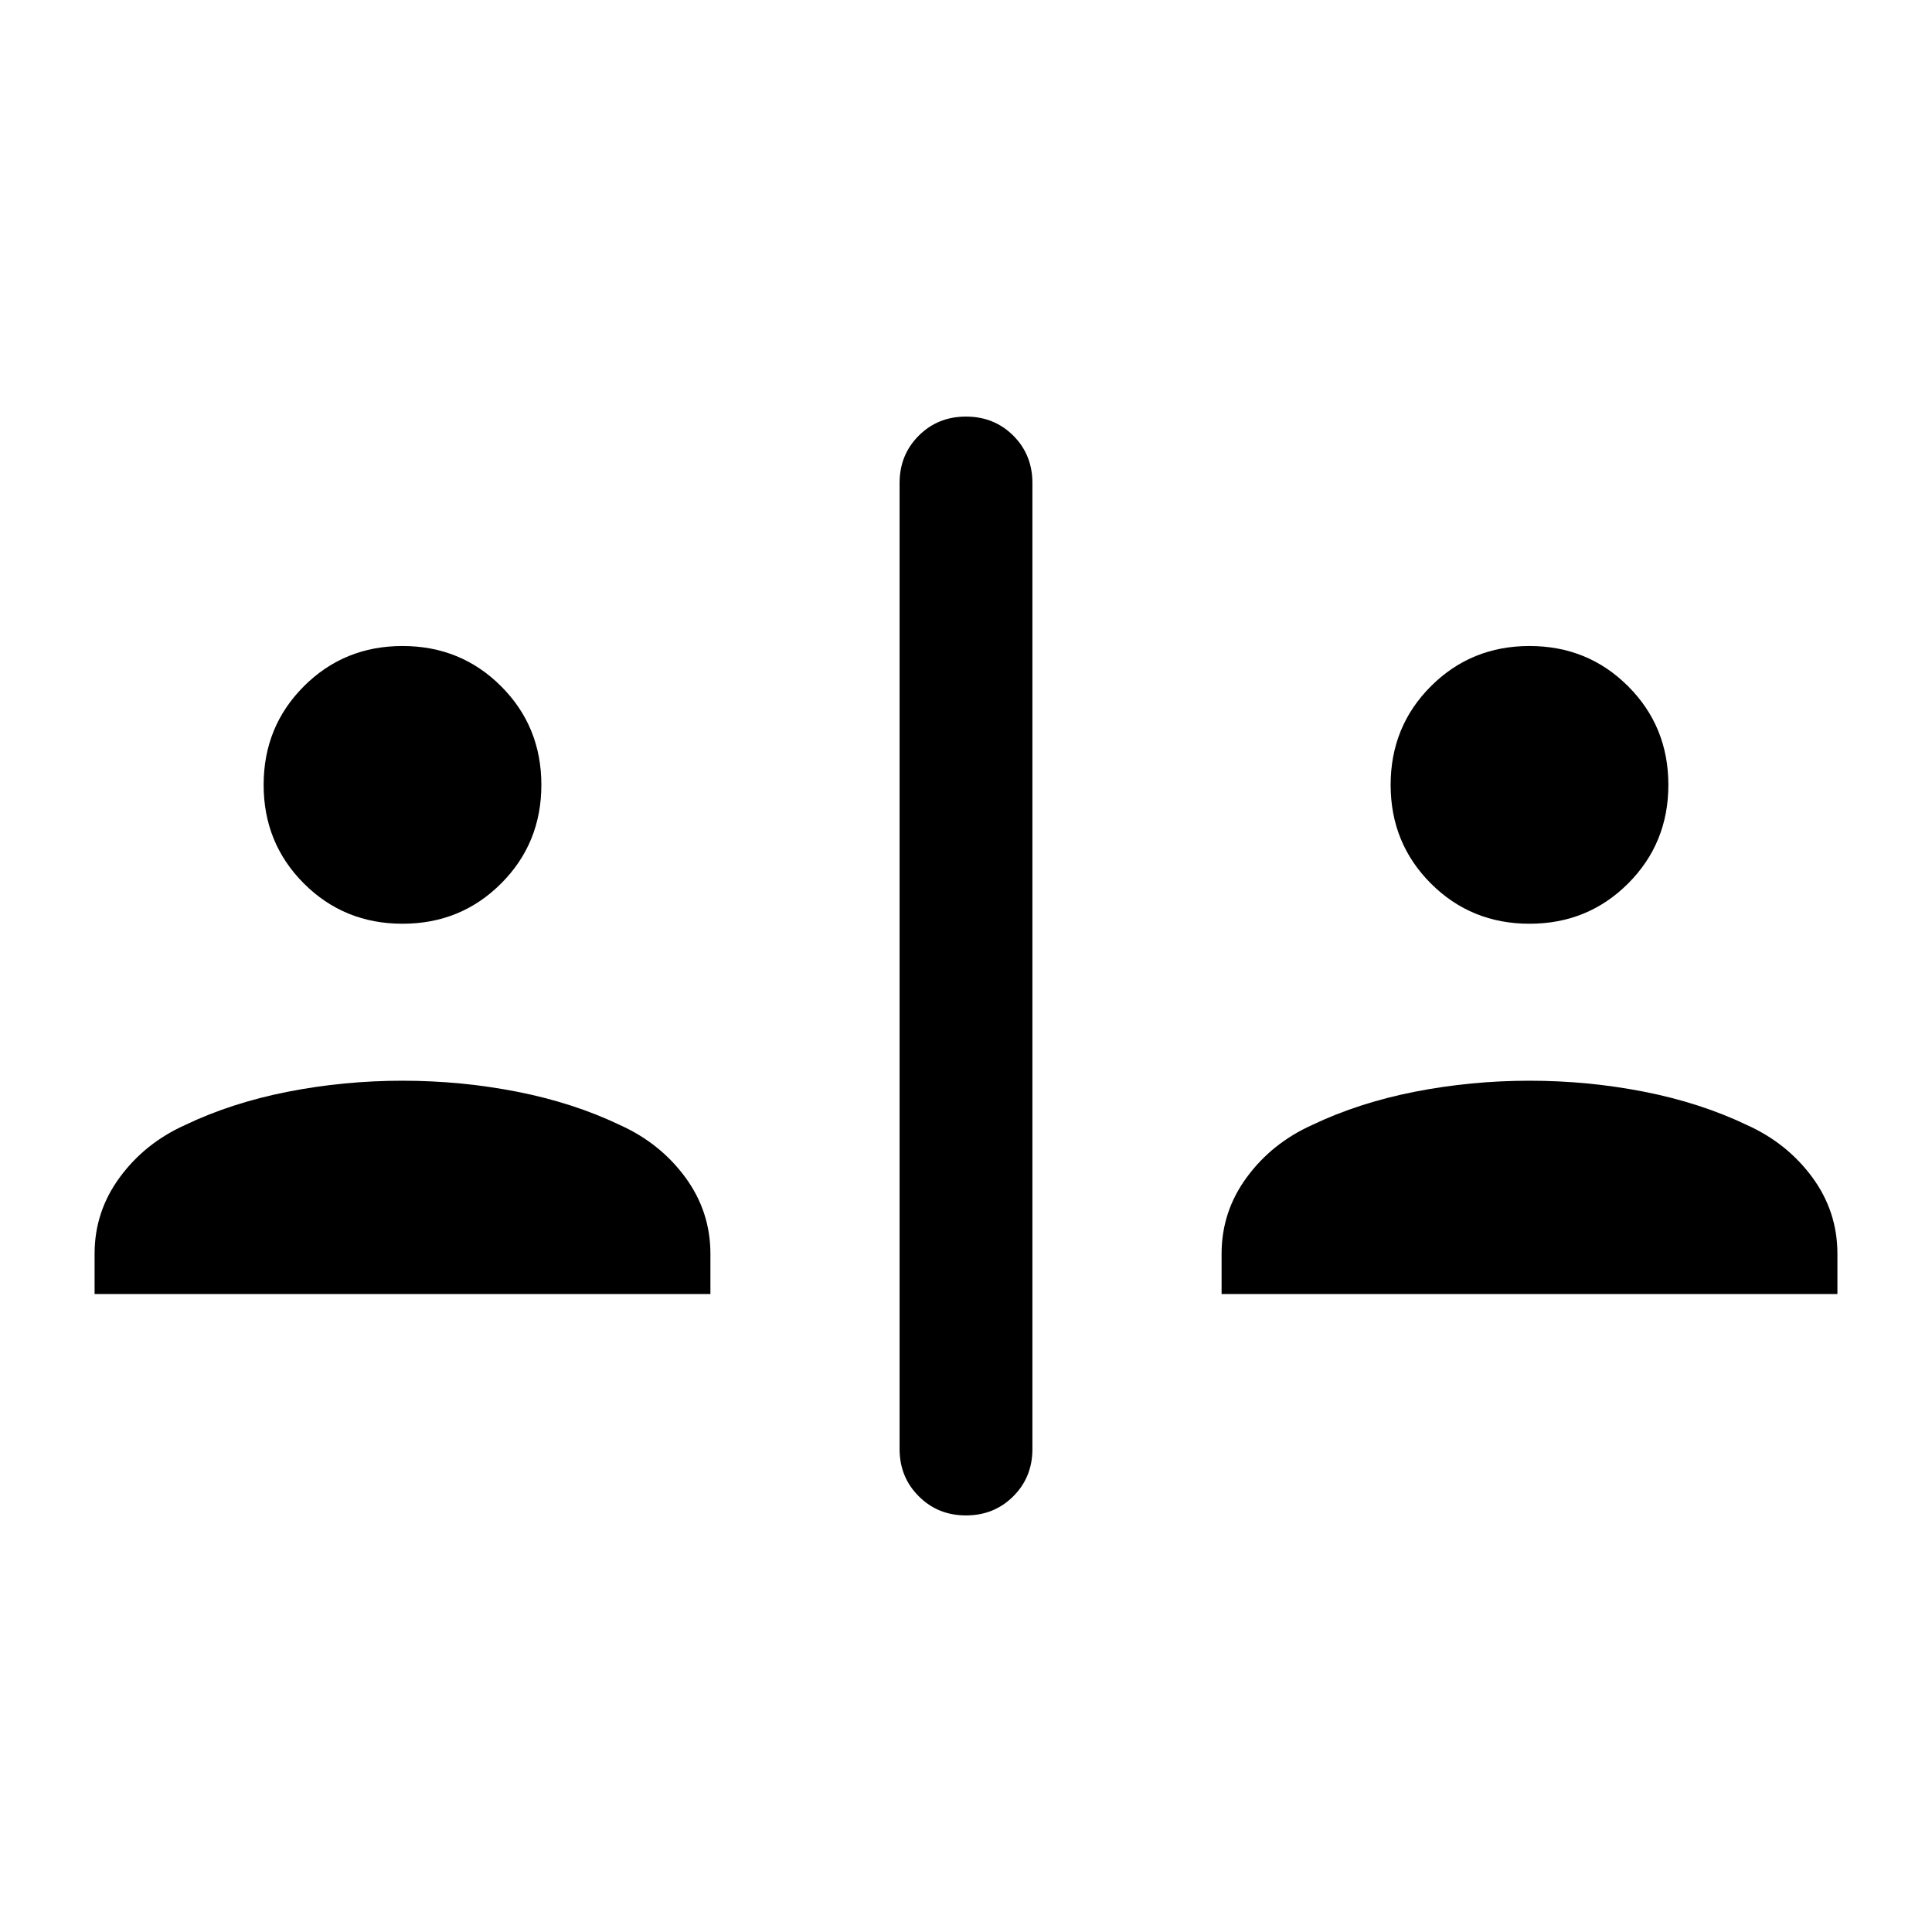 <svg xmlns="http://www.w3.org/2000/svg" height="24" width="24"><path d="M12 18.825Q11.65 18.825 11.413 18.587Q11.175 18.35 11.175 18V6Q11.175 5.65 11.413 5.412Q11.65 5.175 12 5.175Q12.35 5.175 12.588 5.412Q12.825 5.65 12.825 6V18Q12.825 18.35 12.588 18.587Q12.35 18.825 12 18.825ZM5 11.475Q4.275 11.475 3.775 10.975Q3.275 10.475 3.275 9.75Q3.275 9.025 3.775 8.525Q4.275 8.025 5 8.025Q5.725 8.025 6.225 8.525Q6.725 9.025 6.725 9.75Q6.725 10.475 6.225 10.975Q5.725 11.475 5 11.475ZM1.175 16.075V15.575Q1.175 15.05 1.488 14.625Q1.8 14.2 2.3 13.975Q2.875 13.7 3.575 13.562Q4.275 13.425 5 13.425Q5.725 13.425 6.425 13.562Q7.125 13.7 7.7 13.975Q8.2 14.2 8.513 14.625Q8.825 15.05 8.825 15.575V16.075ZM19 11.475Q18.275 11.475 17.775 10.975Q17.275 10.475 17.275 9.75Q17.275 9.025 17.775 8.525Q18.275 8.025 19 8.025Q19.725 8.025 20.225 8.525Q20.725 9.025 20.725 9.75Q20.725 10.475 20.225 10.975Q19.725 11.475 19 11.475ZM15.175 16.075V15.575Q15.175 15.05 15.488 14.625Q15.8 14.2 16.3 13.975Q16.875 13.7 17.575 13.562Q18.275 13.425 19 13.425Q19.725 13.425 20.425 13.562Q21.125 13.7 21.7 13.975Q22.2 14.2 22.513 14.625Q22.825 15.05 22.825 15.575V16.075Z"/></svg>